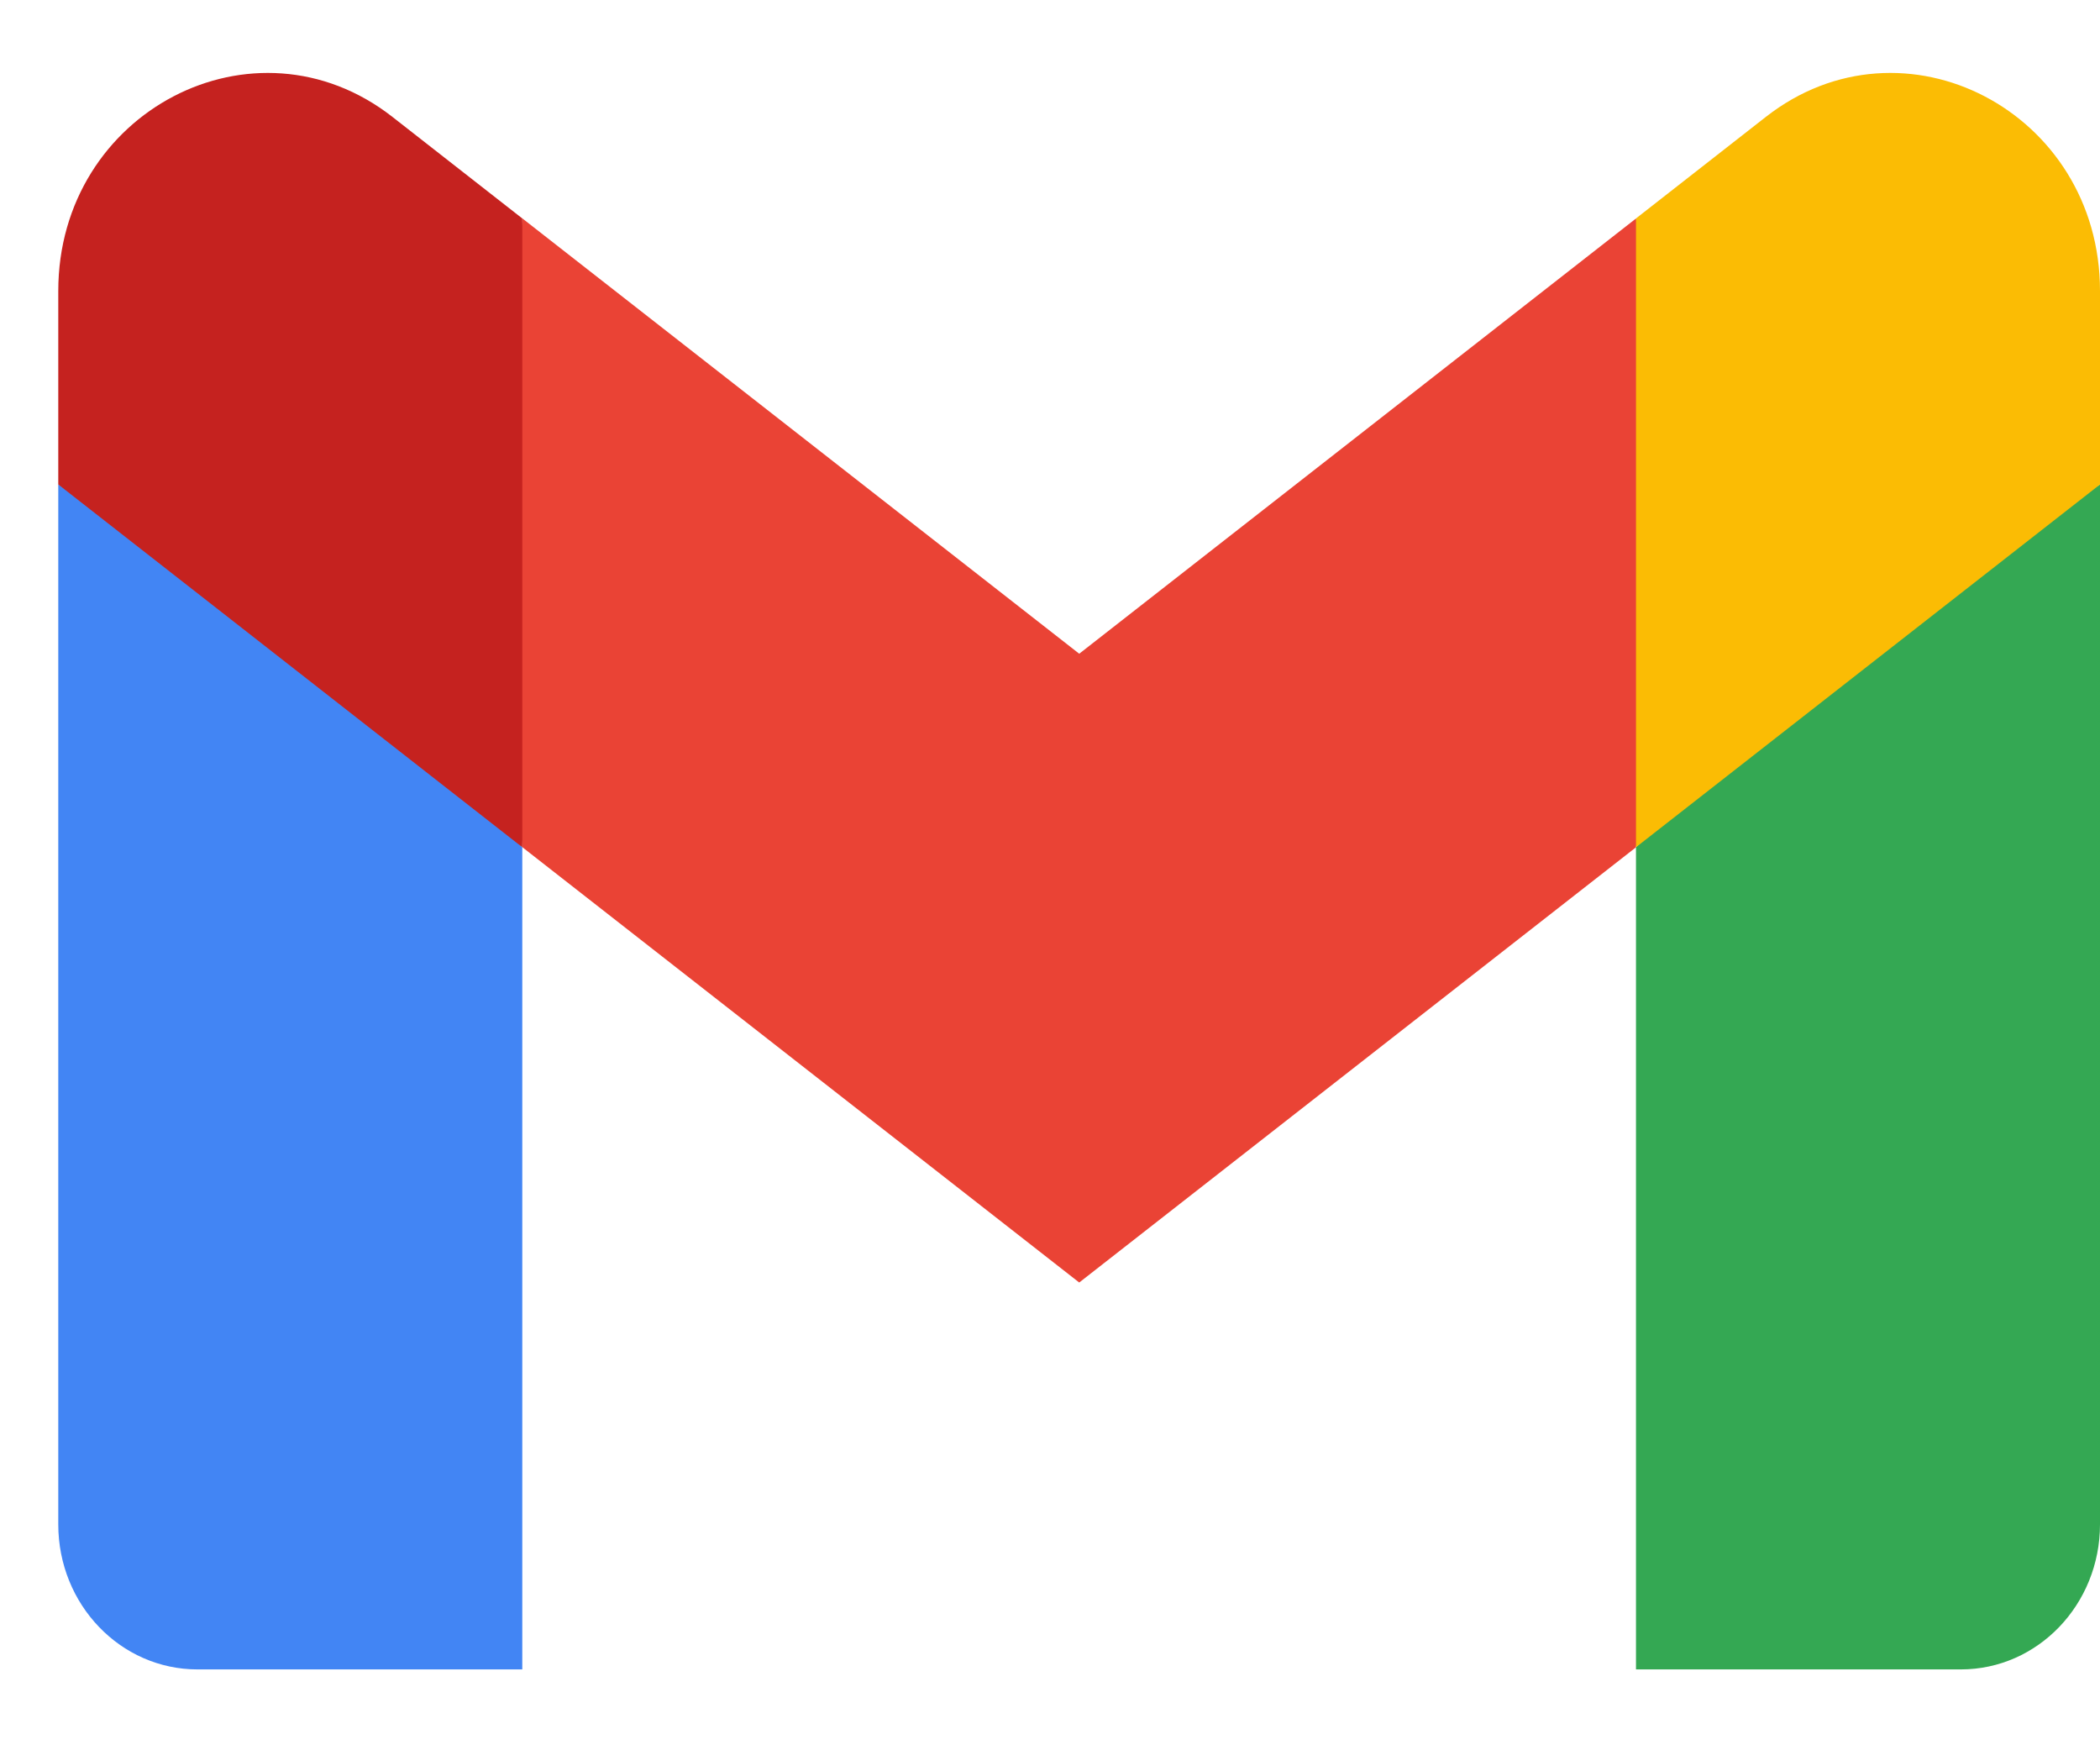 <svg width="24" height="20" viewBox="0 0 24 20" fill="none" xmlns="http://www.w3.org/2000/svg">
<g id="logos:google-gmail" clip-path="url(#clip0_2755_29835)">
<path id="Vector" d="M5.969 19.076V9.681L3.173 7.015L0.666 5.536V17.419C0.666 18.336 1.379 19.076 2.257 19.076H5.969Z" fill="#4285F4"/>
<path id="Vector_2" d="M18.697 19.076H22.409C23.29 19.076 24 18.333 24 17.418V5.536L21.161 7.23L18.697 9.681V19.076Z" fill="#34A853"/>
<path id="Vector_3" d="M5.97 9.681L5.59 6.01L5.97 2.496L12.334 7.47L18.698 2.496L19.123 5.82L18.698 9.681L12.334 14.655L5.97 9.681Z" fill="#EA4335"/>
<path id="Vector_4" d="M18.697 2.496V9.681L24 5.536V3.325C24 1.275 21.755 0.106 20.182 1.335L18.697 2.496Z" fill="#FBBC04"/>
<path id="Vector_5" d="M0.666 5.536L3.105 7.442L5.969 9.681V2.496L4.484 1.335C2.909 0.106 0.666 1.275 0.666 3.325V5.536V5.536Z" fill="#C5221F"/>
</g>
<defs>
<clipPath id="clip0_2755_29835">
<rect width="23.333" height="18.333" fill="white" transform="translate(0.666 0.833)"/>
</clipPath>
</defs>
</svg>

